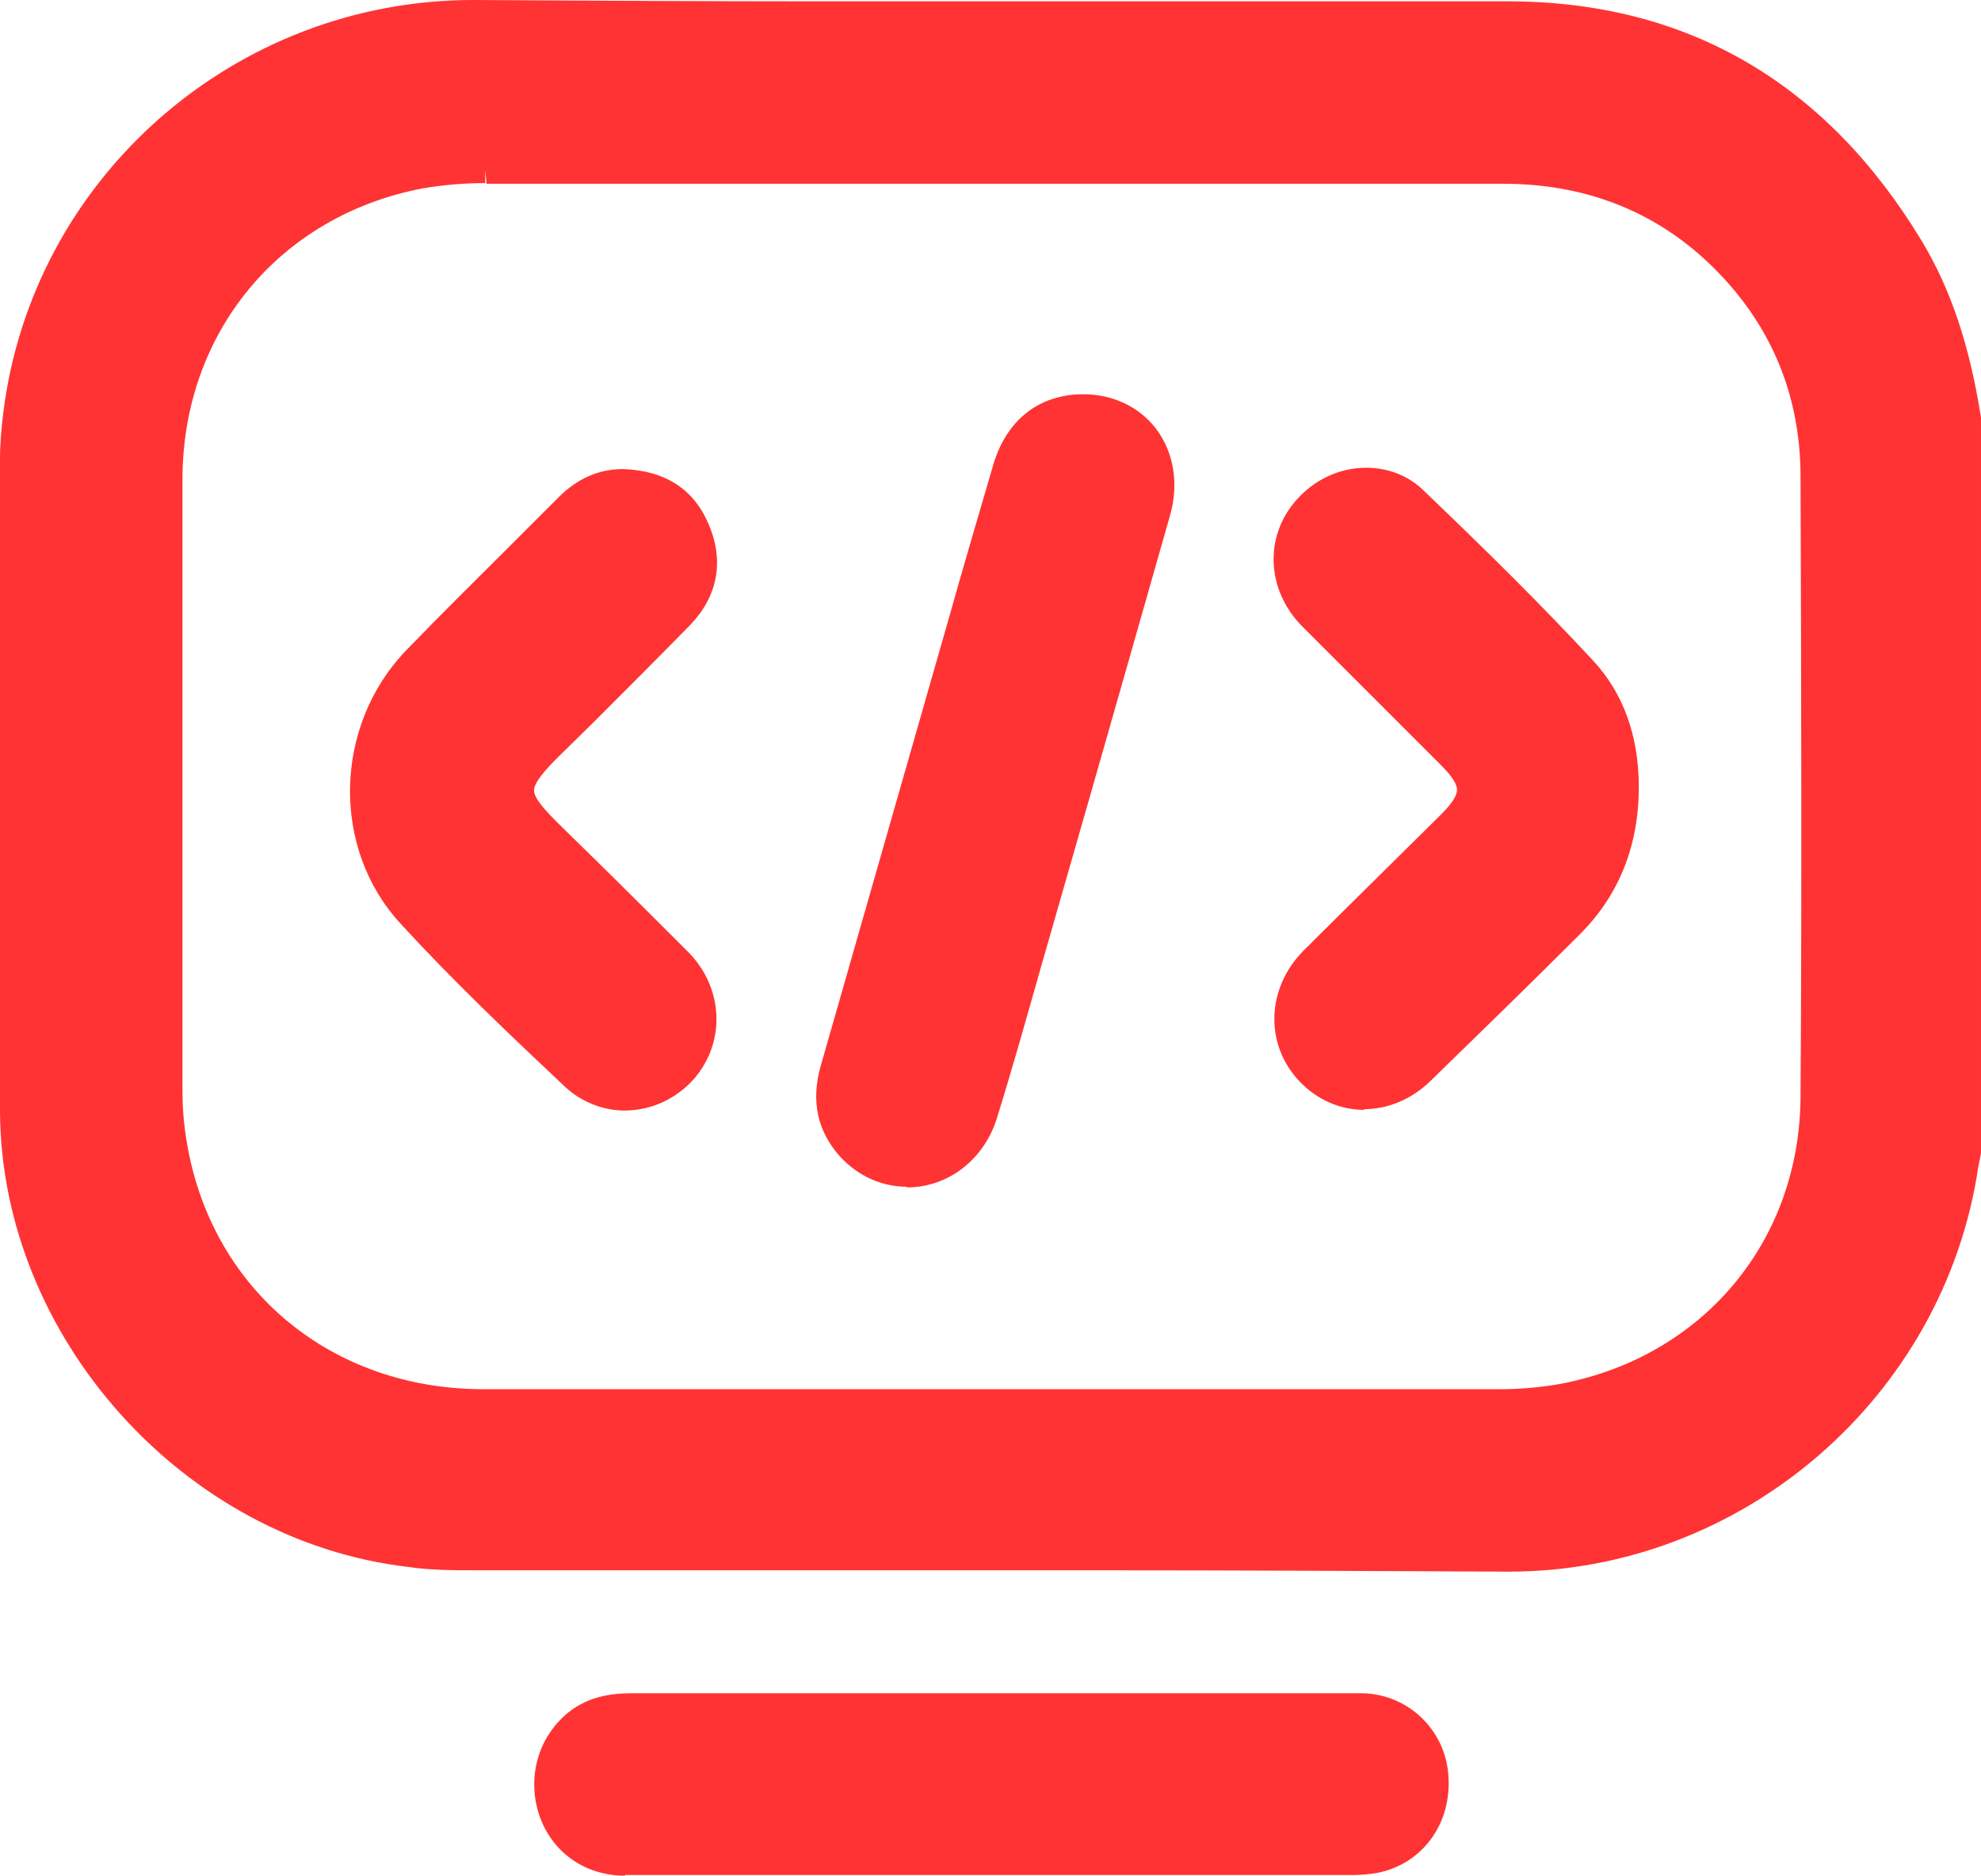 <?xml version="1.0" encoding="UTF-8"?>
<svg id="Layer_2" data-name="Layer 2" xmlns="http://www.w3.org/2000/svg" viewBox="0 0 29.64 28.08">
  <defs>
    <style>
      .cls-1 {
        fill: #f33;
        stroke-width: 0px;
      }
    </style>
  </defs>
  <g id="Layer_6" data-name="Layer 6">
    <g>
      <path class="cls-1" d="m22.54,23.52c-2.07-.01-4.14-.02-6.21-.02H7.13c-.34,0-.68,0-1.02-.05C2.75,23.06.02,20.01,0,16.64,0,14.32,0,11.99,0,9.67v-2.79c0-.24.02-.47.05-.71C.49,2.65,3.52,0,7.08,0c1.76.01,3.47.02,5.18.02h6.83c1.17,0,2.33,0,3.5,0,2.66.01,4.73,1.22,6.16,3.58.44.73.72,1.57.89,2.65v11.01s-.04.2-.04.2c-.51,3.45-3.53,6.06-7.02,6.06h-.05ZM7.26,2.74c-.33,0-.65.03-.94.08-2.14.41-3.59,2.16-3.59,4.36,0,3.05,0,6.11,0,9.16,0,.29.03.57.08.84.4,2.16,2.17,3.6,4.4,3.61h15.24c.31,0,.61-.03.9-.08,2.14-.41,3.58-2.14,3.59-4.3.02-3.09.01-6.18,0-9.27,0-1.27-.47-2.34-1.37-3.2-.83-.79-1.87-1.19-3.08-1.19H7.28s-.02-.2-.02-.2v.2Z"/>
      <path class="cls-1" d="m9.35,28.07c-.6,0-1.09-.35-1.28-.9-.19-.57-.02-1.17.43-1.54.32-.26.7-.29.95-.29h9.7c.41,0,.82,0,1.23,0,.68.01,1.24.54,1.29,1.22.06.73-.39,1.34-1.07,1.47-.12.02-.24.03-.36.03h-8.4s-2.49,0-2.49,0Z"/>
      <path class="cls-1" d="m13.57,17.76c-.38,0-.73-.16-1-.45-.34-.38-.44-.83-.29-1.36l1.9-6.64c.22-.78.45-1.57.68-2.35.2-.68.69-1.06,1.35-1.06.44,0,.84.19,1.09.52.26.35.34.81.21,1.28-.4,1.41-.8,2.81-1.2,4.21l-.74,2.58c-.21.74-.42,1.49-.65,2.23-.19.63-.73,1.05-1.35,1.05Z"/>
      <path class="cls-1" d="m20.42,16.61c-.37,0-.71-.15-.97-.42-.53-.55-.51-1.4.06-1.97.39-.39,2.05-2.03,2.05-2.03.16-.16.24-.28.24-.37s-.08-.21-.25-.38l-.77-.77c-.43-.43-.86-.86-1.29-1.29-.54-.54-.58-1.34-.1-1.89.27-.31.65-.49,1.05-.49.33,0,.64.12.87.35.94.9,1.77,1.72,2.52,2.53.45.48.69,1.12.69,1.9,0,.88-.3,1.62-.88,2.2-.74.74-1.49,1.47-2.24,2.2-.28.27-.63.42-1,.42Z"/>
      <path class="cls-1" d="m9.35,16.62c-.33,0-.65-.13-.89-.35-.85-.8-1.69-1.6-2.46-2.44-1.05-1.13-1.01-2.97.08-4.1.52-.54,1.06-1.07,1.59-1.6l.69-.69c.28-.28.6-.42.96-.42.63.02,1.06.3,1.28.82.24.55.14,1.08-.27,1.51-.48.49-.97.98-1.46,1.47l-.52.51c-.19.19-.36.38-.36.5,0,.12.18.31.36.49l.51.5c.48.47.96.95,1.44,1.43.53.54.56,1.35.08,1.9-.27.3-.64.47-1.04.47Z"/>
    </g>
  </g>
</svg>